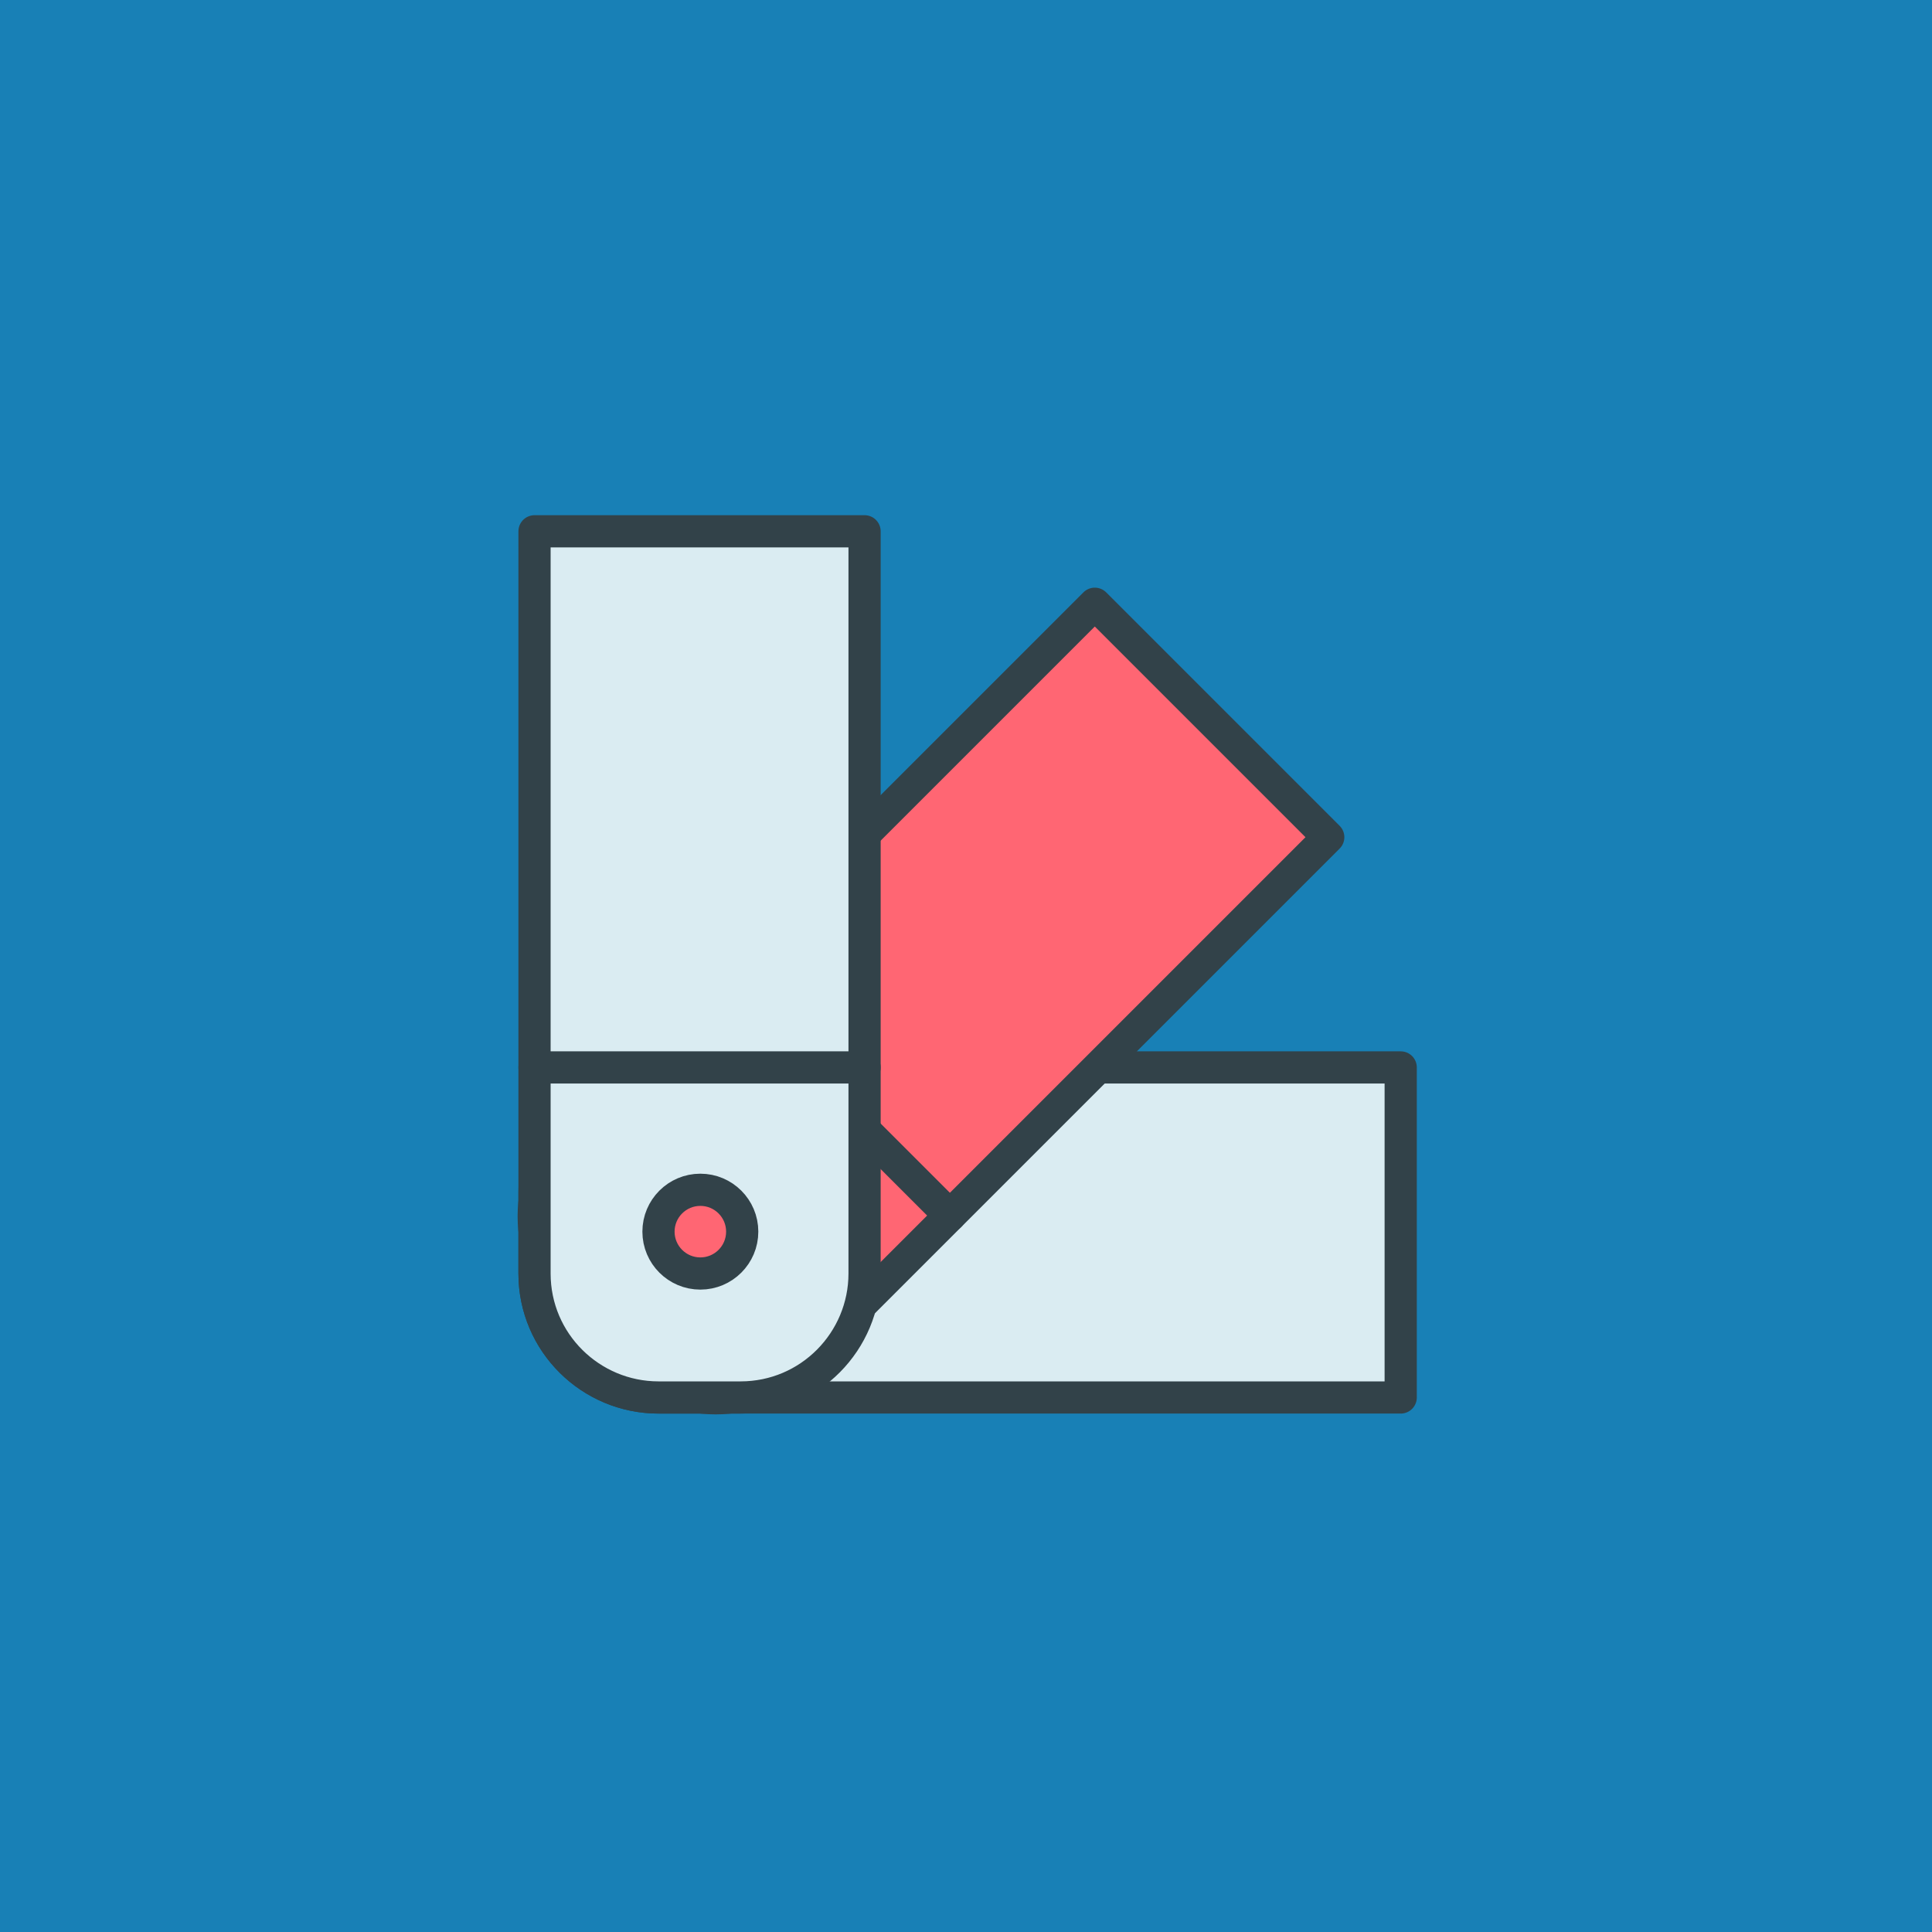<svg enable-background="new 0 0 120 120" viewBox="0 0 120 120" xmlns="http://www.w3.org/2000/svg"><path d="m0 0h120v120h-120z" fill="#1880b6"/><g stroke="#324249" stroke-linejoin="round" stroke-width="2"><path d="m87 66.3v20.5h-46.1c-4.2 0-7.7-3.4-7.7-7.7v-5.1c0-4.2 3.4-7.7 7.7-7.7z" fill="#daecf2" stroke-linecap="round"/><path d="m68 37.5 14.5 14.5-32.6 32.6c-3 3-7.9 3-10.9 0l-3.6-3.6c-3-3-3-7.9 0-10.9z" fill="#ff6673"/><path d="m44.5 61 14.5 14.5" fill="none" stroke-linecap="round"/><path d="m33.2 33h20.5v46.1c0 4.2-3.4 7.7-7.7 7.7h-5.1c-4.2 0-7.7-3.4-7.7-7.7z" fill="#daecf2" stroke-linecap="round"/><path d="m33.2 66.3h20.5" fill="none" stroke-linecap="round"/><circle cx="43.5" cy="76.5" fill="#ff6673" r="2.6"/></g></svg>